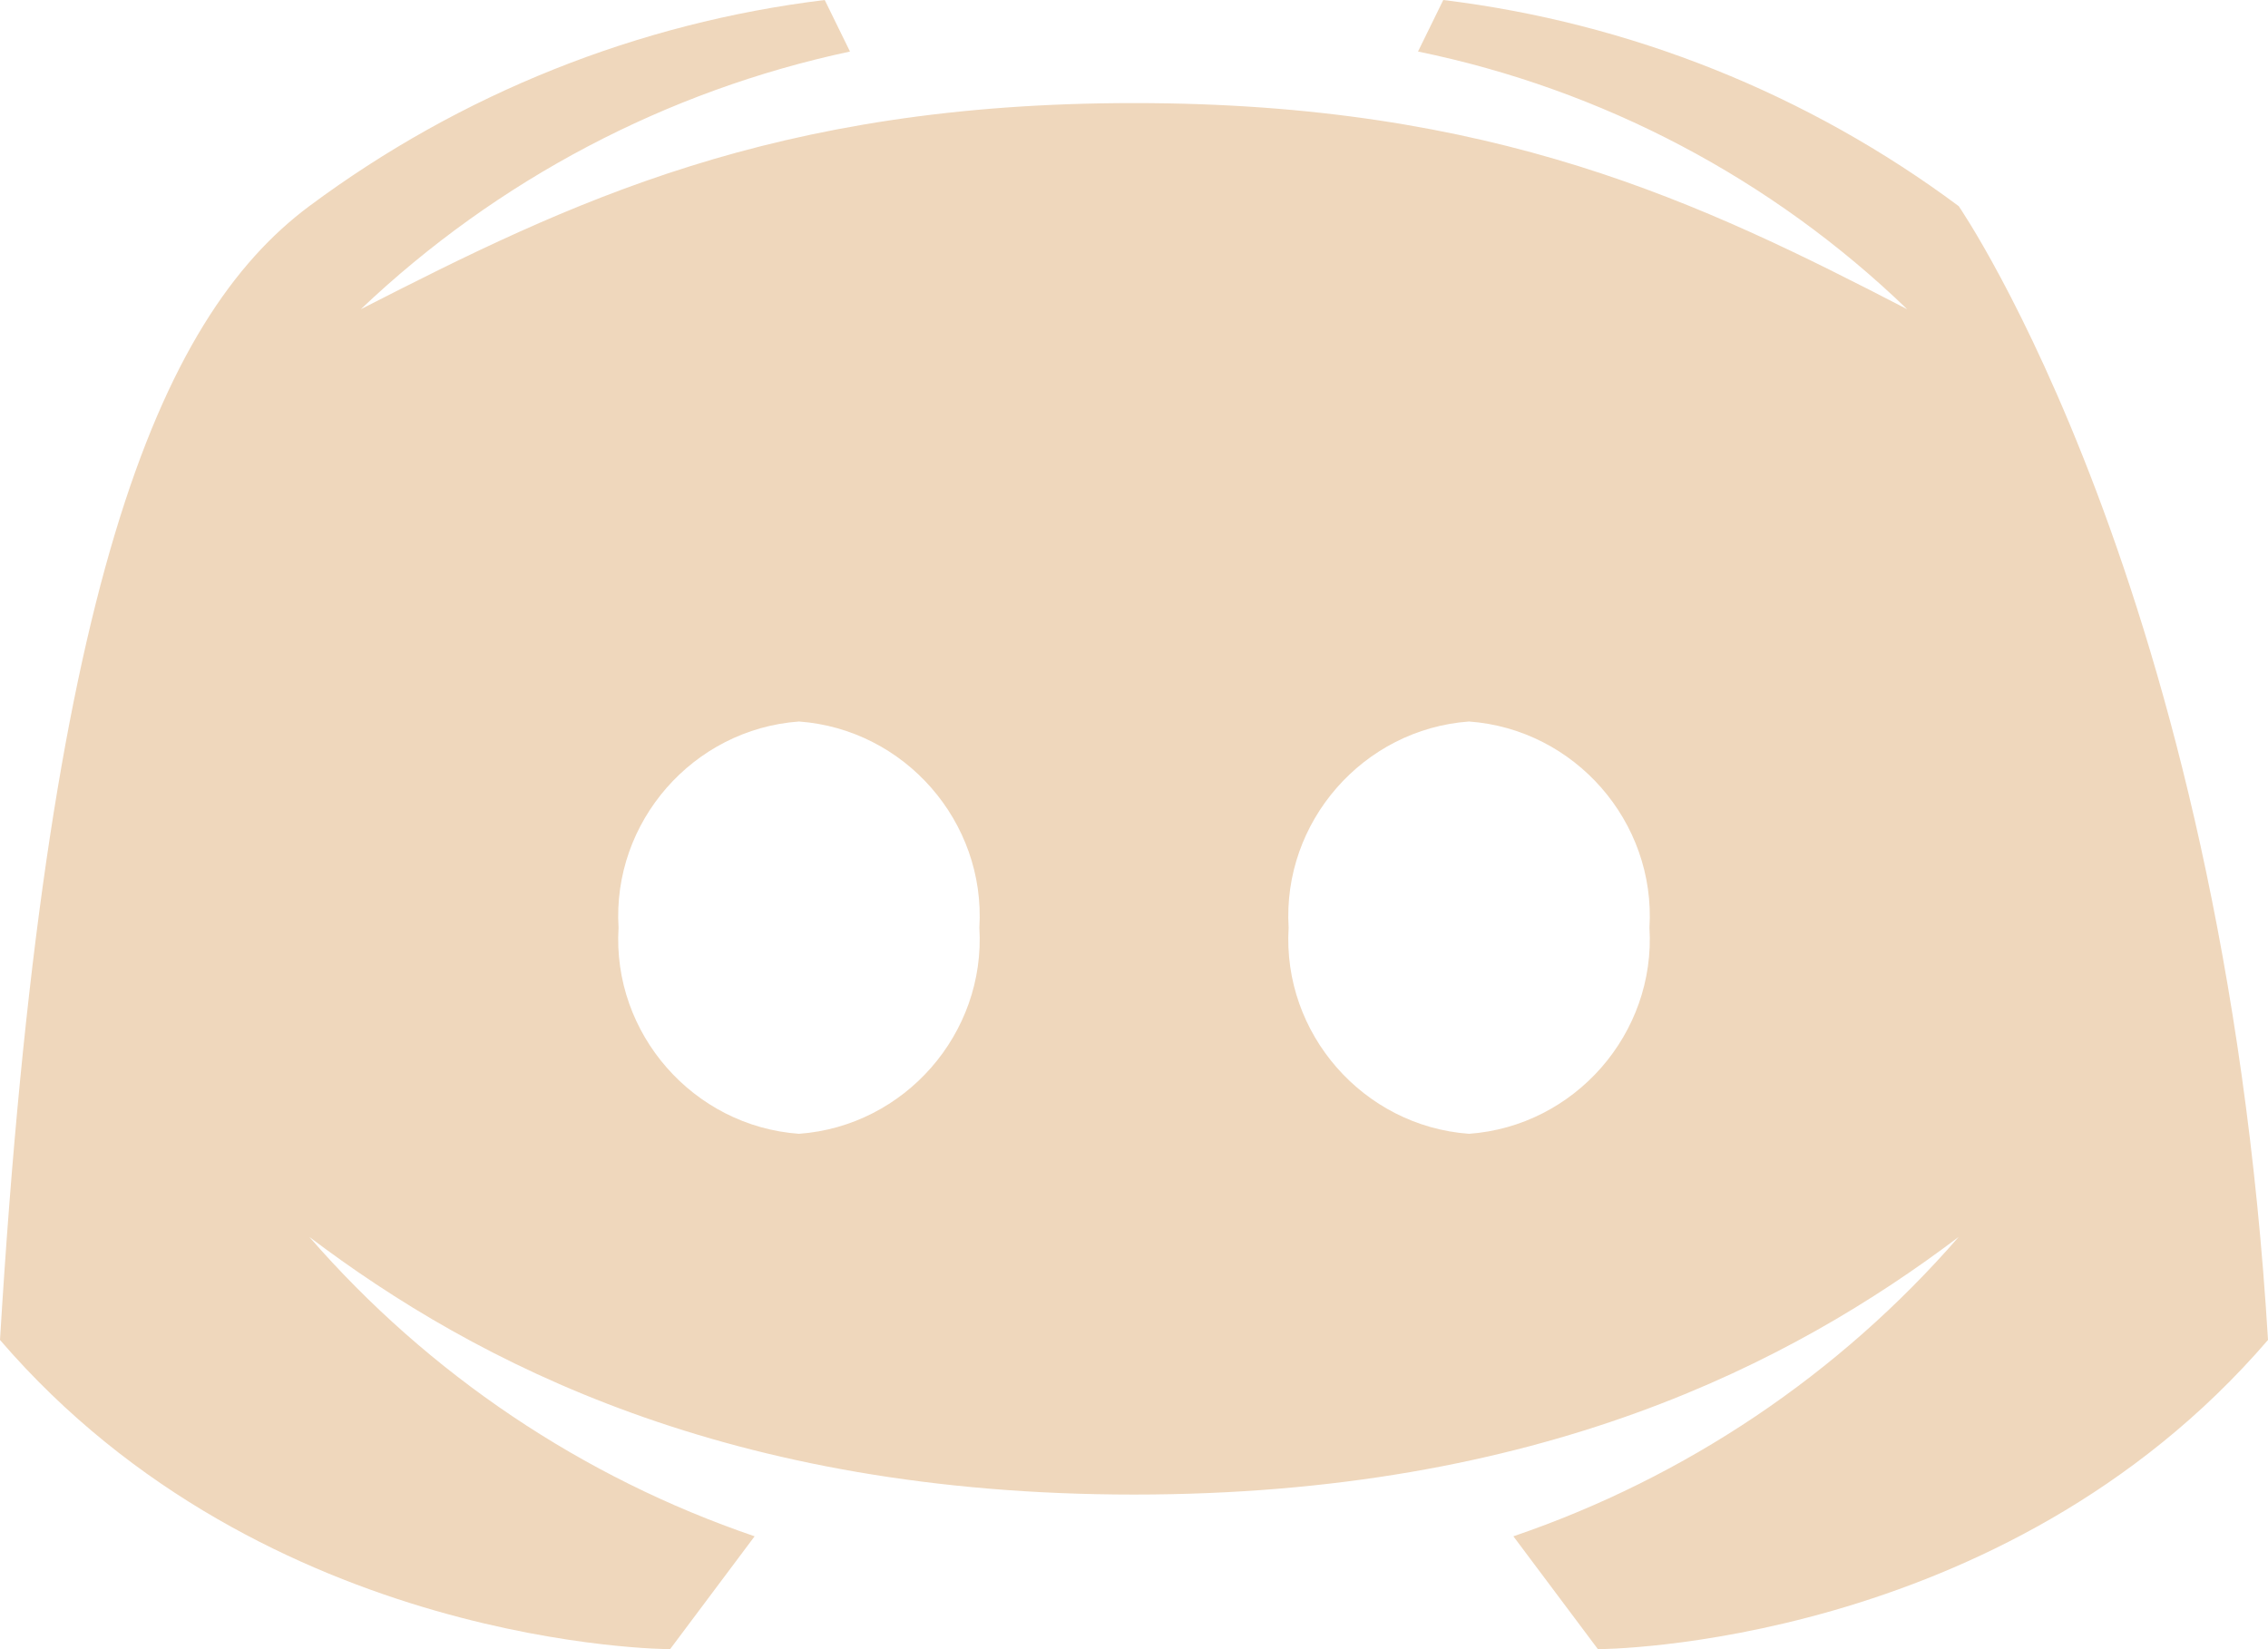 <?xml version="1.0" encoding="UTF-8" standalone="no"?>
<!DOCTYPE svg PUBLIC "-//W3C//DTD SVG 1.1//EN" "http://www.w3.org/Graphics/SVG/1.1/DTD/svg11.dtd">
<svg width="100%" height="100%" viewBox="0 0 44 32" version="1.1" xmlns="http://www.w3.org/2000/svg" xmlns:xlink="http://www.w3.org/1999/xlink" xml:space="preserve" xmlns:serif="http://www.serif.com/" style="fill-rule:evenodd;clip-rule:evenodd;stroke-linejoin:round;stroke-miterlimit:2;">
    <g transform="matrix(1,0,0,1,-2,-8)">
        <path d="M40,12C37.071,9.82 33.624,8.441 30,8L29.51,9C33.083,9.733 36.375,11.467 39,14C35,11.93 31,10 24,10C17,10 13.05,11.93 9,14C11.642,11.49 14.926,9.76 18.49,9L18,8C14.376,8.441 10.929,9.82 8,12C5.071,14.18 2.88,19.42 2,34C7.16,40 15,40 15,40L16.64,37.81C13.298,36.67 10.316,34.665 8,32C11.24,34.45 16.13,37 24,37C31.87,37 36.76,34.45 40,32C37.684,34.665 34.702,36.67 31.36,37.81L33,40C33,40 40.84,40 46,34C45.12,19.42 40,12 40,12ZM17.5,30C15.448,29.851 13.875,28.054 14,26C13.875,23.946 15.448,22.149 17.5,22C19.552,22.149 21.125,23.946 21,26C21.125,28.054 19.552,29.851 17.5,30ZM30.5,30C28.448,29.851 26.875,28.054 27,26C26.875,23.946 28.448,22.149 30.5,22C32.552,22.149 34.125,23.946 34,26C34.125,28.054 32.552,29.851 30.5,30Z" style="fill:rgb(239,215,188);fill-rule:nonzero;"/>
    </g>
</svg>
